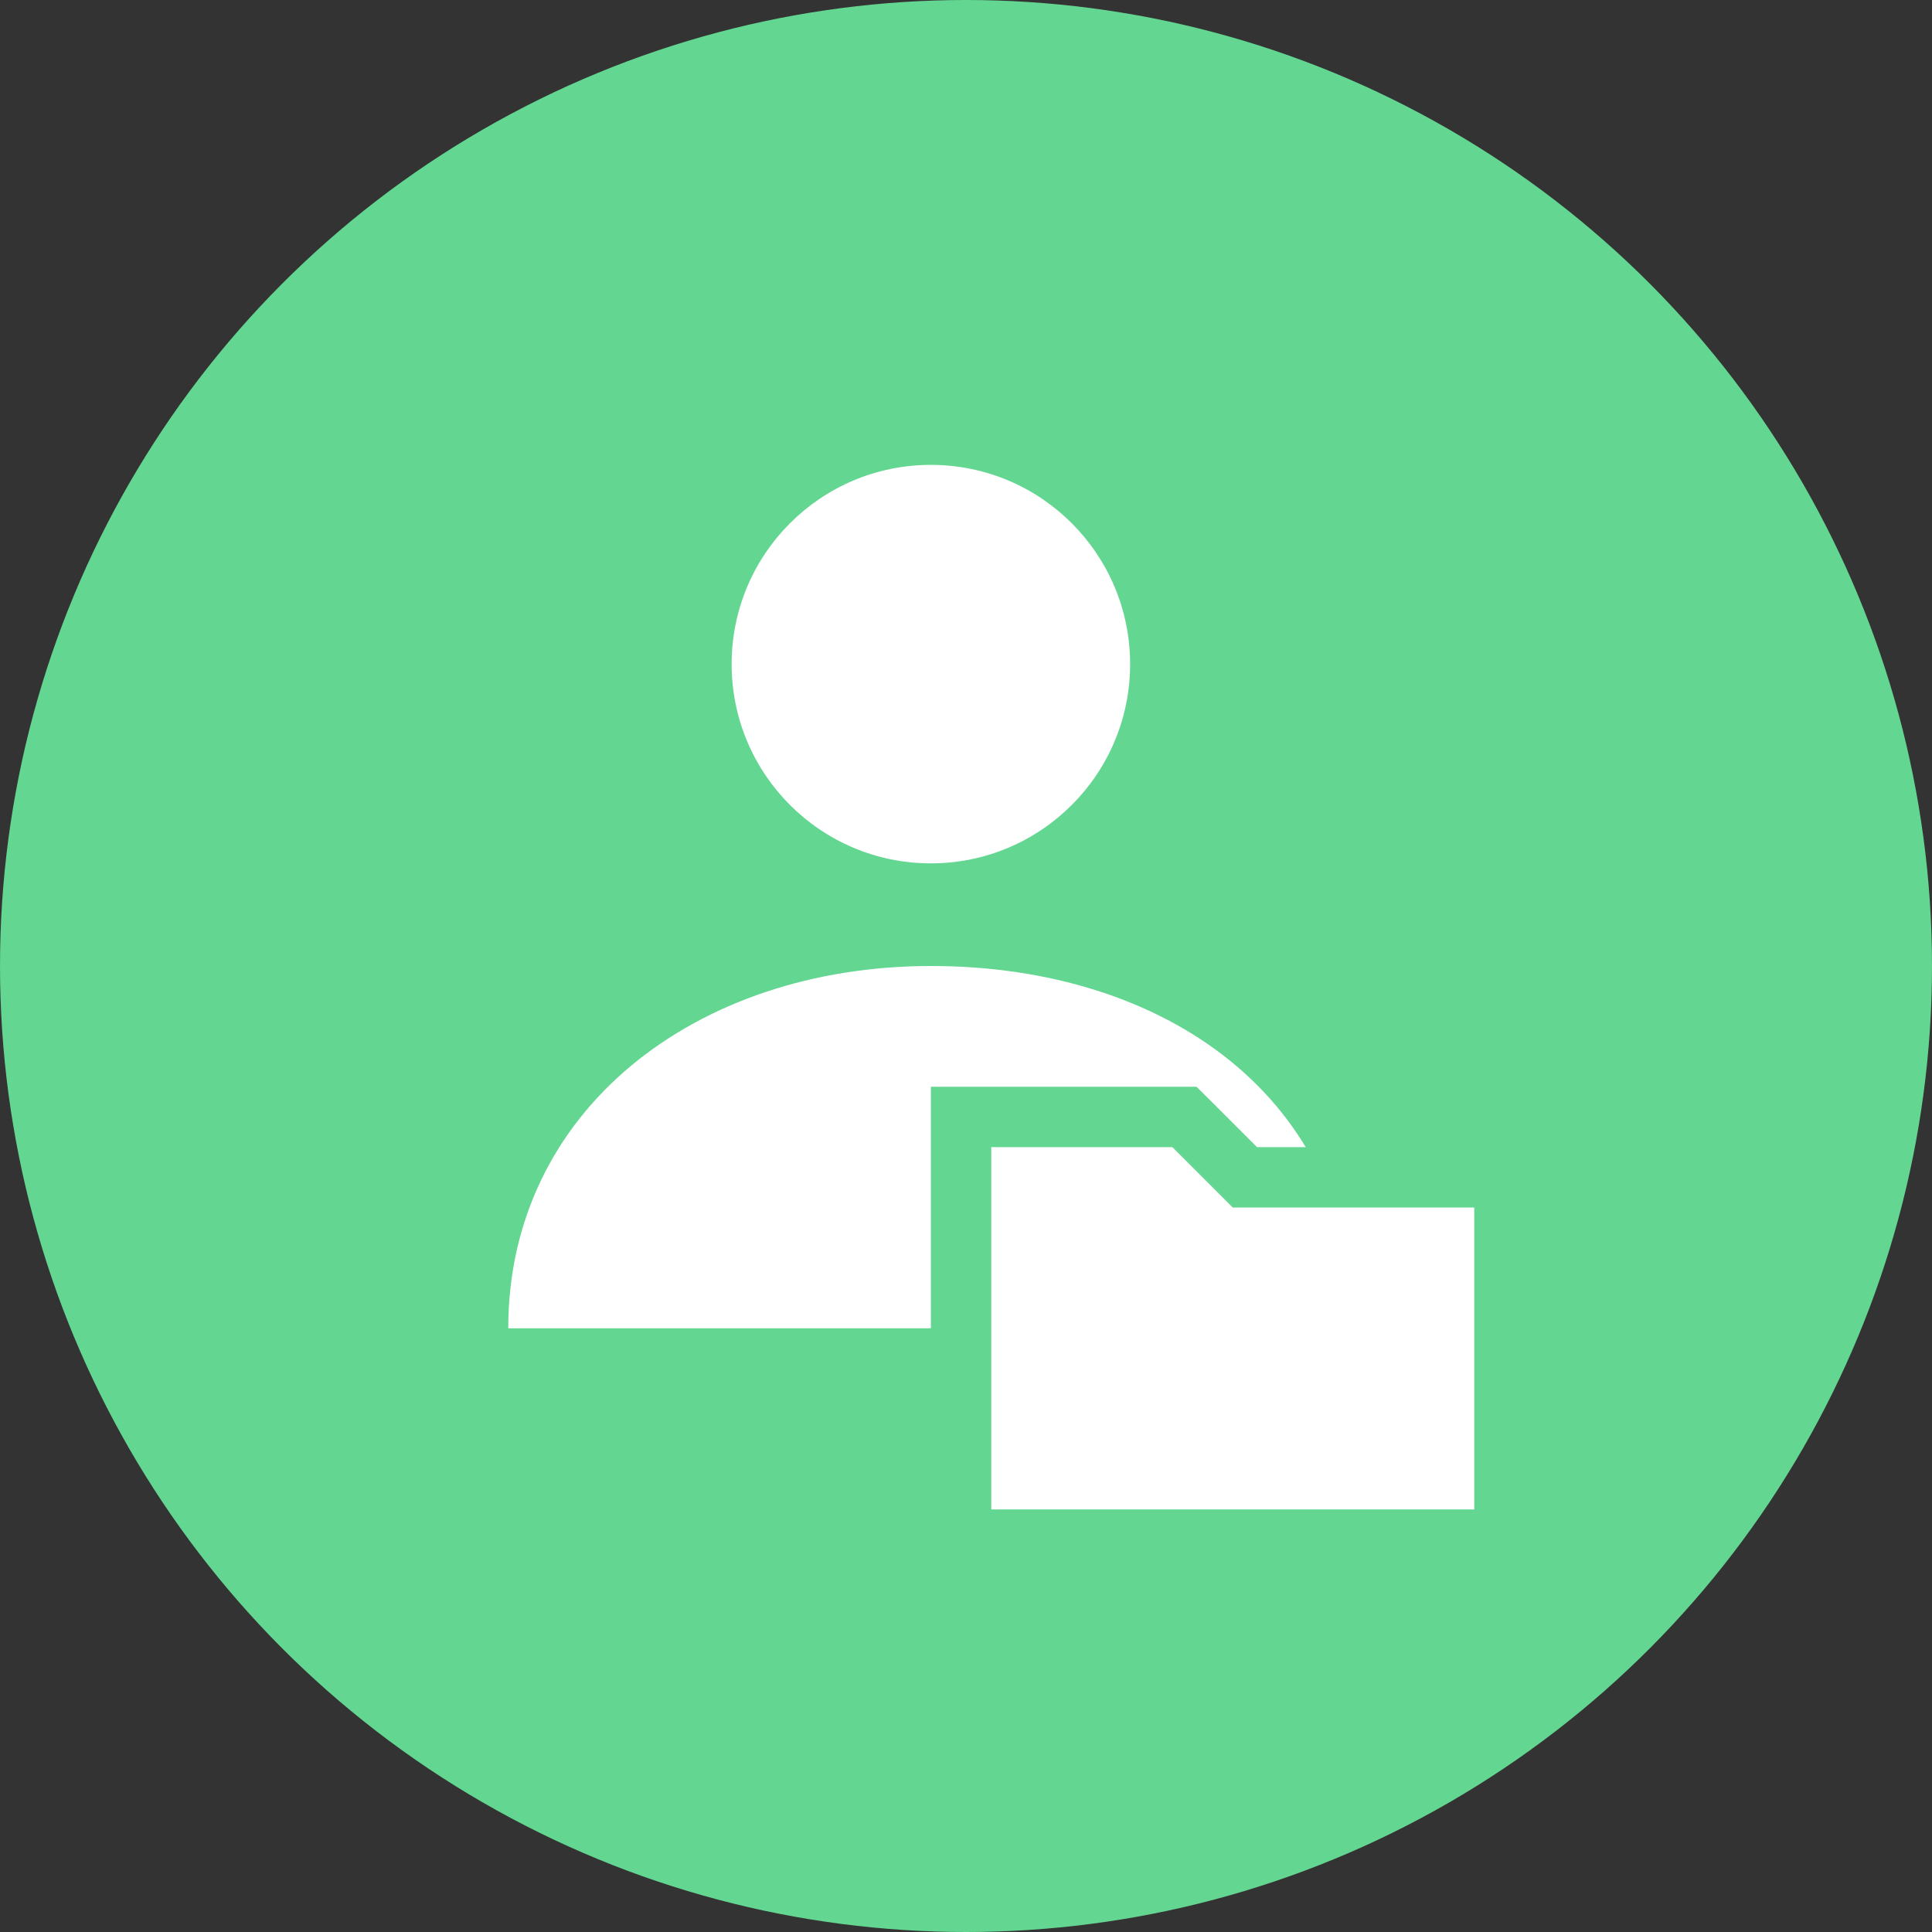 <svg xmlns="http://www.w3.org/2000/svg" width="55" height="55" viewBox="0 0 55 55">
  <rect x="0" y="0" width="55" height="55" fill="#333333" stroke="none"/>
  <g id="icon_add-from-folder_55px" transform="translate(-271 -205)">
    <circle id="Ellipse_239" data-name="Ellipse 239" cx="27.5" cy="27.5" r="27.5" transform="translate(271 205)" fill="#63d691"/>
    <g id="Group_2449" data-name="Group 2449" transform="translate(6 58)">
      <g id="Group_2432" data-name="Group 2432" transform="translate(-1180.008 -18.195)">
        <path id="Path_1623" data-name="Path 1623" d="M1483.54,203.008c0-6.532-5.329-10.313-12.032-10.313s-12.031,4.125-12.031,10.313h24.063" fill="#fff"/>
        <circle id="Ellipse_240" data-name="Ellipse 240" cx="5.672" cy="5.672" r="5.672" transform="translate(1465.836 178.429)" fill="#fff"/>
        <path id="Path_1624" data-name="Path 1624" d="M1472.368,209.023V196.992h6.359l1.719,1.719h7.391v10.312Z" fill="#fff"/>
      </g>
      <path id="Path_1625" data-name="Path 1625" d="M1478.383,197.852l1.719,1.719h6.875v8.594h-13.75V197.852h5.156m.688-1.719h-7.563v13.75H1488.7V197.852h-7.907l-1.2-1.2Z" transform="translate(-1180.008 -18.195)" fill="#63d691"/>
    </g>
  </g>
</svg>
